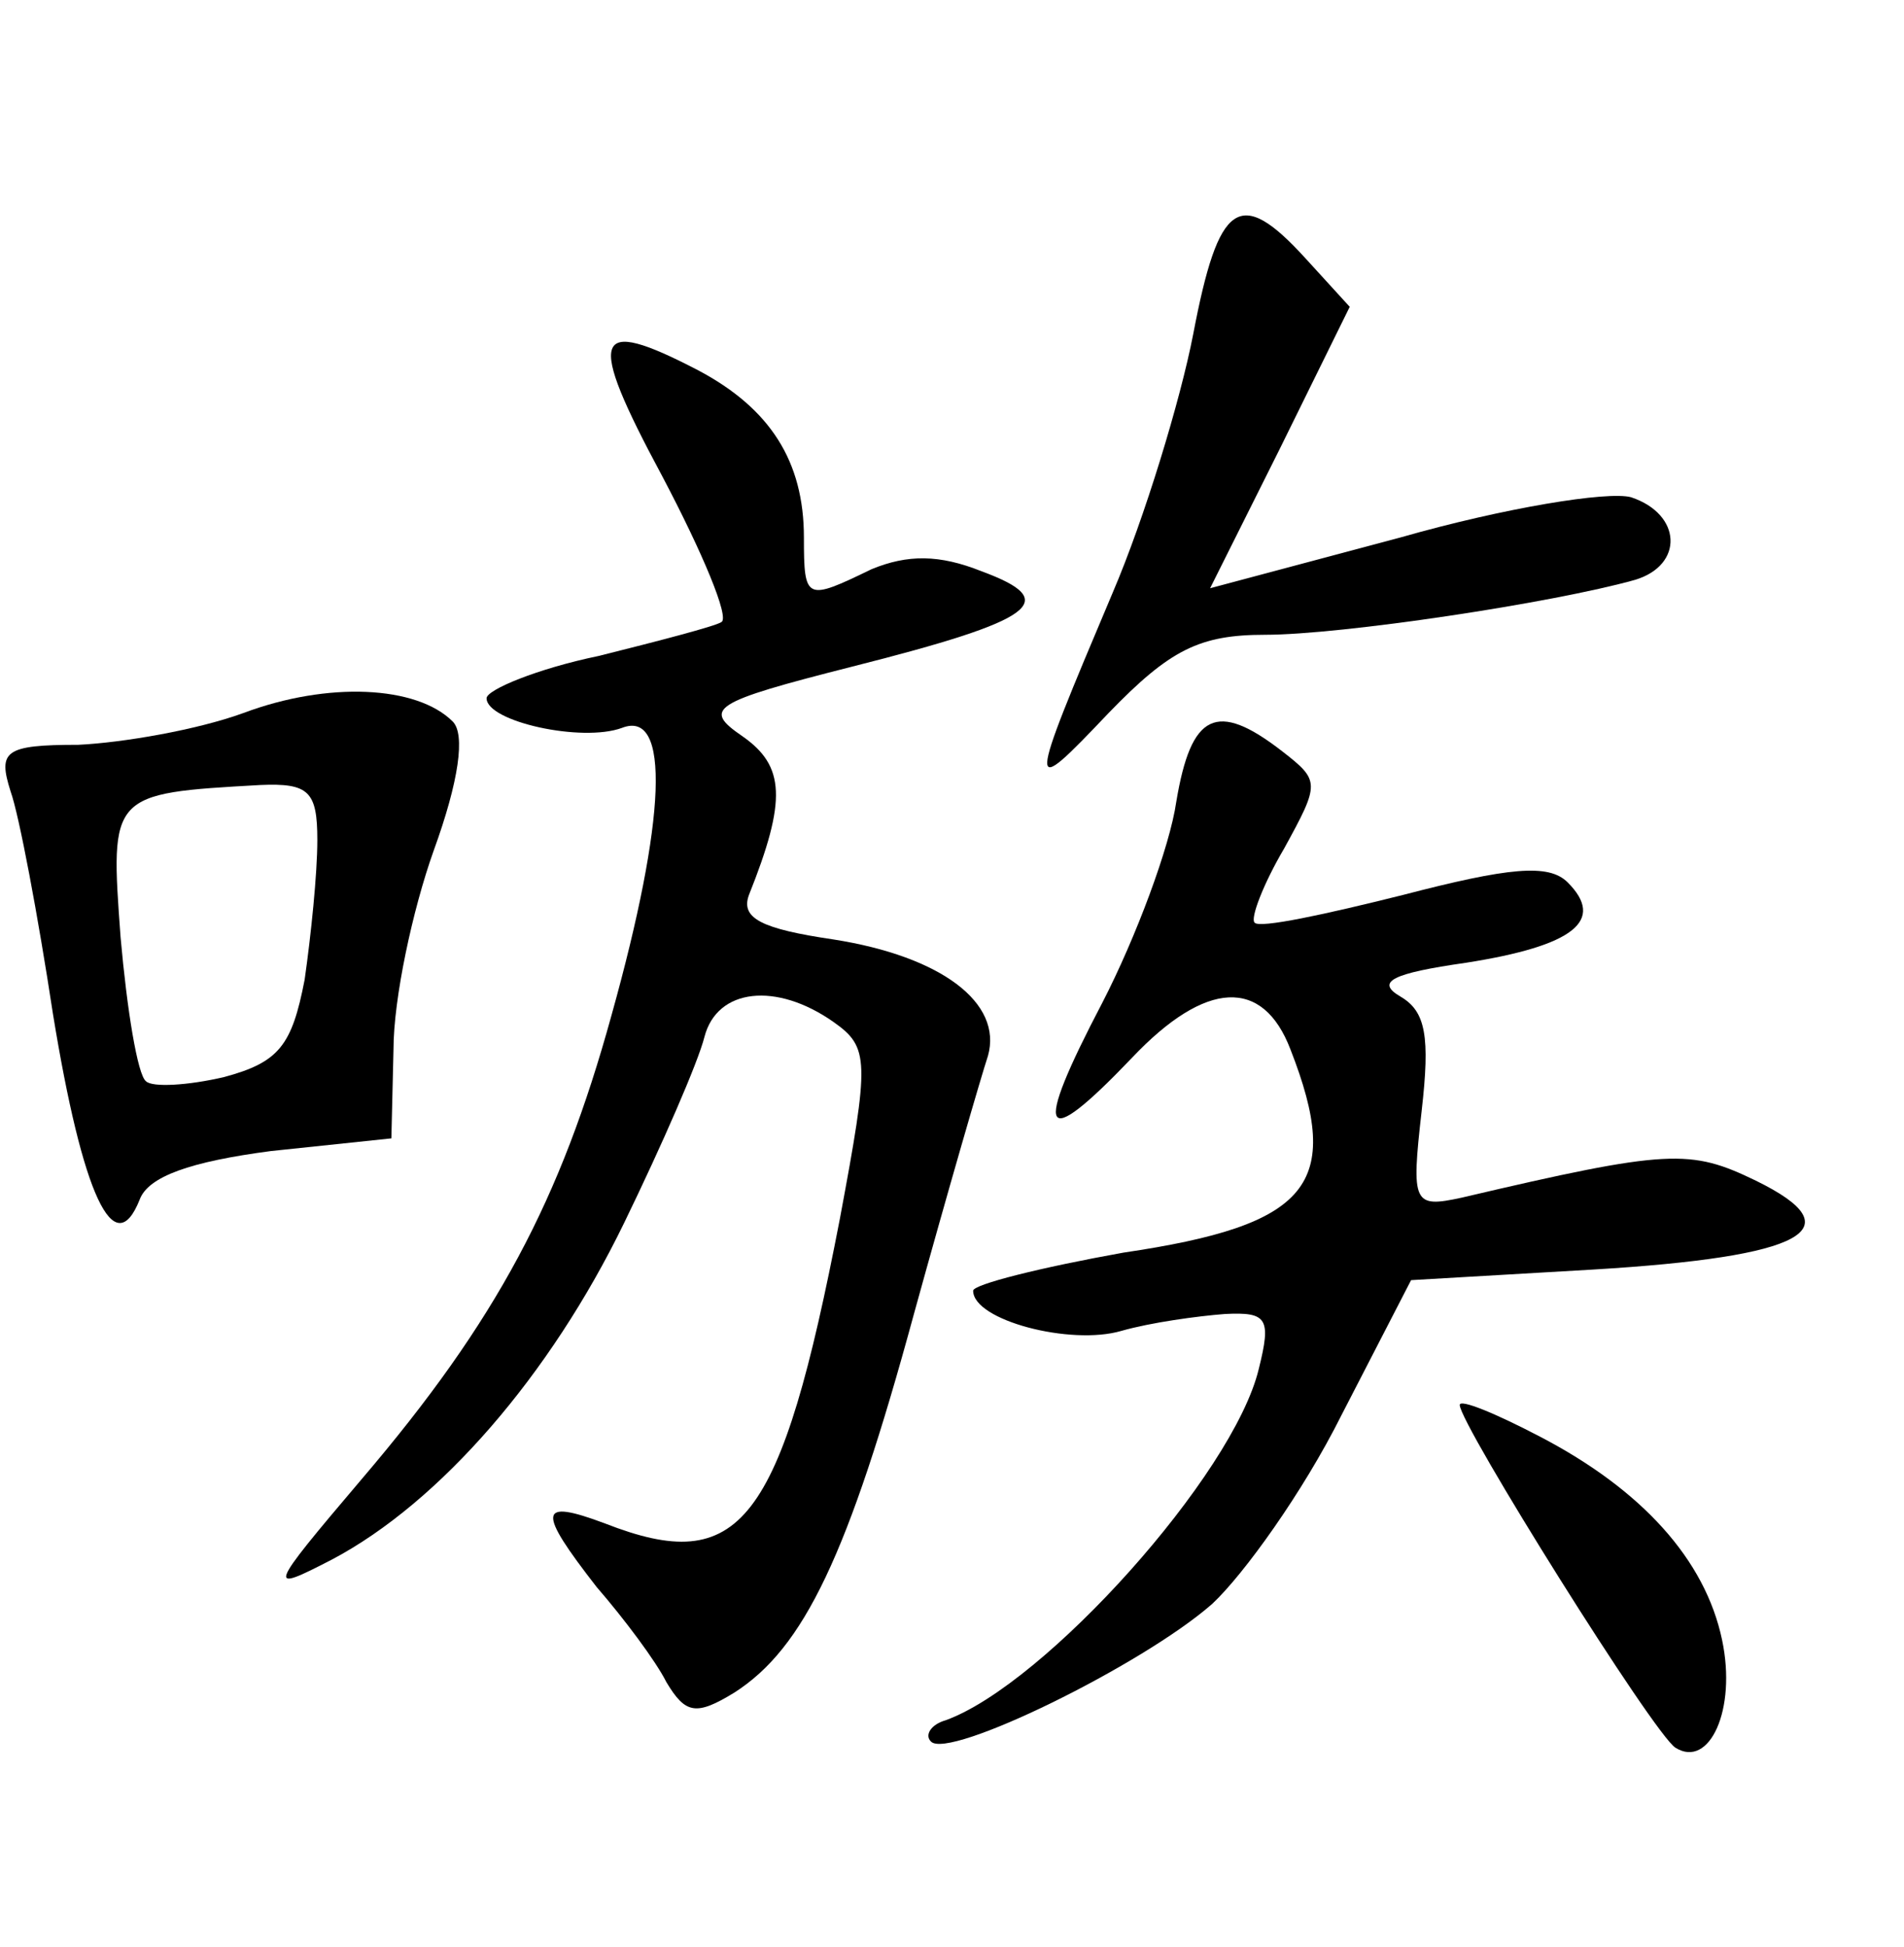 <?xml version="1.0" standalone="no"?>
<!DOCTYPE svg PUBLIC "-//W3C//DTD SVG 20010904//EN"
 "http://www.w3.org/TR/2001/REC-SVG-20010904/DTD/svg10.dtd">
<svg version="1.0" xmlns="http://www.w3.org/2000/svg"
 width="90pt" height="92pt" viewBox="0 0 90 92"
 preserveAspectRatio="xMidYMid meet">
<g transform="translate(0,92) scale(0.1,-0.1)"
fill="#000000" stroke="none">
<path d="M564 762 c-6 -31 -23 -87 -38 -122 -41 -97 -41 -98 -2 -57 29 30 43
37 74 37 36 0 136 15 175 26 23 7 22 31 -2 39 -11 3 -60 -5 -109 -19 l-90 -24
33 66 33 67 -21 23 c-31 34 -41 27 -53 -36z"/>
<path d="M313 695 c19 -36 32 -67 28 -69 -3 -2 -30 -9 -58 -16 -29 -6 -53 -16
-53 -20 0 -11 45 -21 64 -14 23 9 21 -43 -5 -136 -24 -87 -54 -144 -118 -219
-45 -53 -45 -54 -14 -38 51 27 103 87 138 159 18 37 35 76 38 88 6 23 34 26
61 7 17 -12 17 -18 3 -93 -28 -145 -47 -169 -111 -144 -32 12 -32 6 -4 -30 13
-15 28 -35 33 -45 9 -15 14 -16 32 -5 33 21 54 65 85 179 16 58 32 113 35 122
7 25 -22 47 -73 55 -34 5 -44 10 -40 21 18 45 17 61 -3 75 -19 13 -15 16 52
33 87 22 99 31 61 45 -20 8 -35 8 -52 1 -31 -15 -32 -15 -32 15 0 36 -16 61
-50 79 -50 26 -53 17 -17 -50z"/>
<path d="M115 583 c-22 -8 -57 -14 -78 -15 -35 0 -38 -3 -32 -22 4 -11 13 -59
20 -105 14 -86 29 -118 41 -88 4 11 24 18 62 23 l57 6 1 42 c0 24 9 66 19 94
12 33 15 55 9 61 -17 17 -59 19 -99 4z m35 -60 c0 -16 -3 -45 -6 -66 -6 -31
-12 -39 -38 -46 -17 -4 -34 -5 -37 -2 -4 3 -9 34 -12 68 -5 68 -5 68 66 72 23
1 27 -3 27 -26z"/>
<path d="M556 541 c-3 -21 -19 -64 -35 -95 -33 -63 -29 -71 14 -26 35 37 62
38 75 4 25 -64 9 -83 -79 -96 -39 -7 -71 -15 -71 -18 0 -14 46 -26 70 -19 14
4 36 7 49 8 20 1 22 -2 16 -26 -12 -50 -101 -149 -148 -166 -7 -2 -10 -7 -7
-10 8 -9 100 36 133 65 15 14 43 53 61 89 l33 64 86 5 c100 6 124 19 77 42
-31 15 -41 15 -139 -8 -23 -5 -24 -3 -19 41 4 35 2 47 -10 54 -12 7 -4 11 31
16 51 8 66 20 48 38 -9 9 -28 7 -78 -6 -36 -9 -68 -16 -70 -13 -2 2 4 18 14
35 17 31 17 32 -1 46 -31 24 -43 18 -50 -24z"/>
<path d="M690 256 c0 -9 92 -156 102 -162 16 -10 29 18 22 51 -8 38 -38 71
-86 96 -21 11 -38 18 -38 15z"/>
</g>
</svg>
